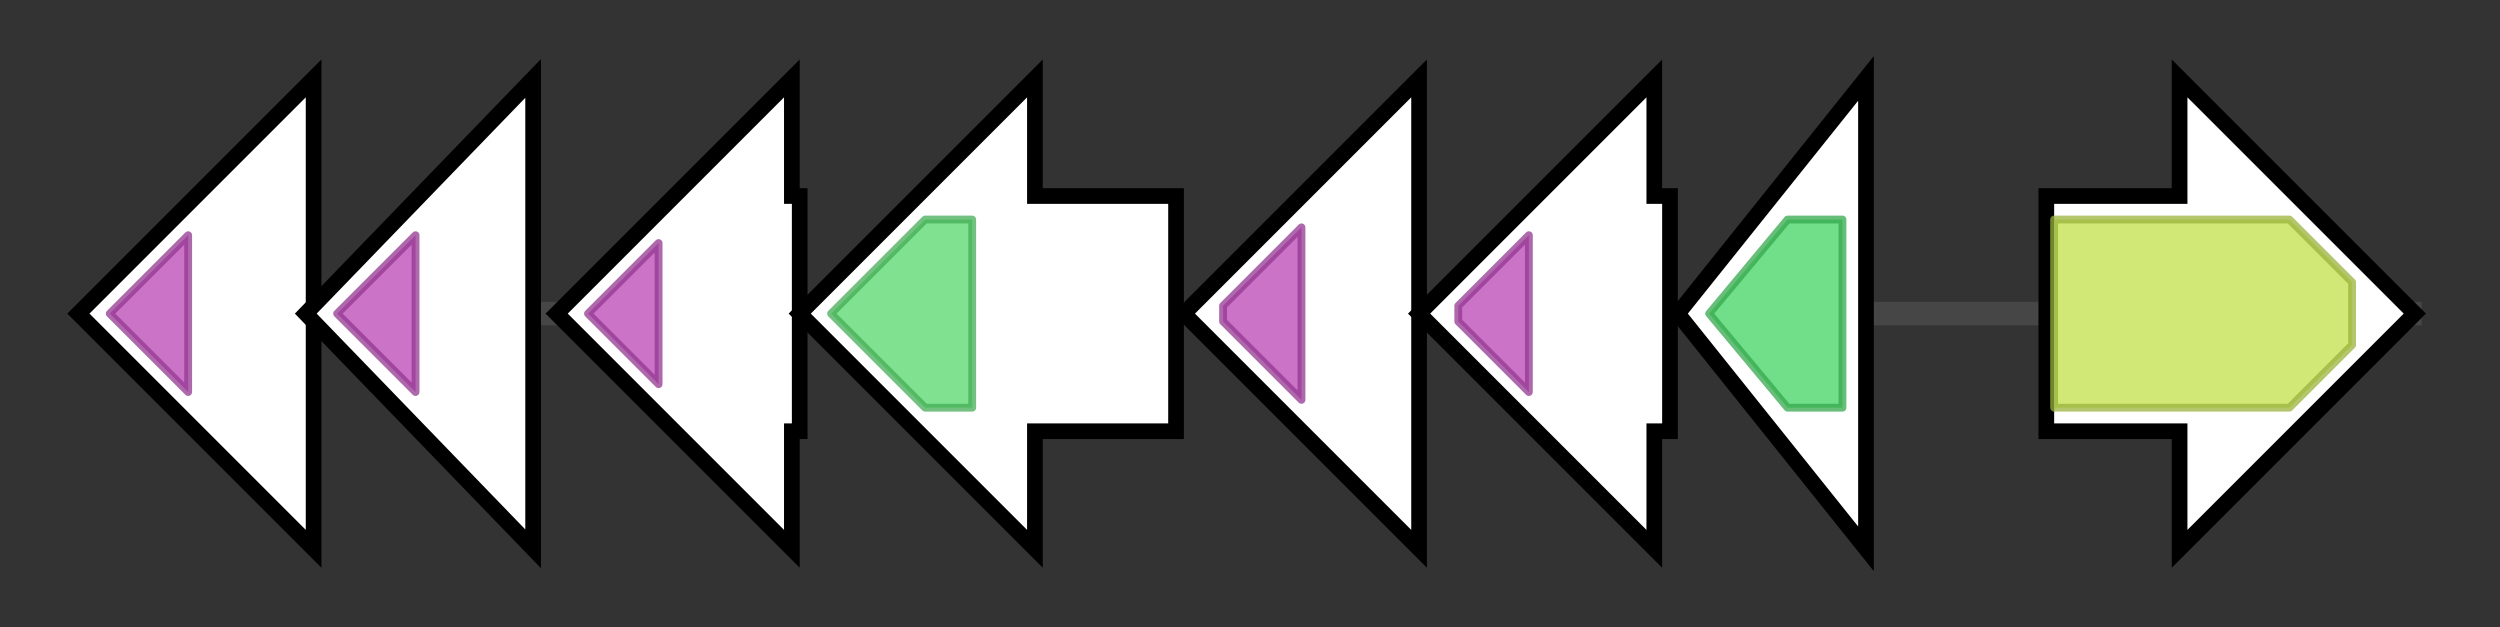 <svg version="1.1" baseProfile="full" xmlns="http://www.w3.org/2000/svg" width="318.867" height="80">
	<rect width="100%" height="100%" fill="#333333" stroke="none"/>
	<g>
		<line x1="10" y1="40.0" x2="308.867" y2="40.0" style="stroke:rgb(70,70,70); stroke-width:3 "/>
		<g>
			<title>bcmG (CYQ11_26520)
2OG-Fe(II) oxygenase</title>
			<polygon class="bcmG (CYQ11_26520)
2OG-Fe(II) oxygenase" points="40,25 40,25 40,10 10,40 40,70 40,55 40,55" fill="rgb(255,255,255)" fill-opacity="1.0" stroke="rgb(0,0,0)" stroke-width="2"  />
			<g>
				<title>2OG-FeII_Oxy (PF03171)
"2OG-Fe(II) oxygenase superfamily"</title>
				<polygon class="PF03171" points="14,40 24,30 24,50 14,40" stroke-linejoin="round" width="10" height="24" fill="rgb(184,68,180)" stroke="rgb(147,54,144)" stroke-width="1" opacity="0.75" />
			</g>
		</g>
		<g>
			<title>bcmF (CYQ11_26525)
2OG-Fe(II) oxygenase</title>
			<polygon class="bcmF (CYQ11_26525)
2OG-Fe(II) oxygenase" points="39,40 68,10 68,70" fill="rgb(255,255,255)" fill-opacity="1.0" stroke="rgb(0,0,0)" stroke-width="2"  />
			<g>
				<title>2OG-FeII_Oxy (PF03171)
"2OG-Fe(II) oxygenase superfamily"</title>
				<polygon class="PF03171" points="43,40 53,30 53,50 43,40" stroke-linejoin="round" width="10" height="24" fill="rgb(184,68,180)" stroke="rgb(147,54,144)" stroke-width="1" opacity="0.75" />
			</g>
		</g>
		<g>
			<title>bcmE (CYQ11_26530)
2OG-Fe(II) oxygenase</title>
			<polygon class="bcmE (CYQ11_26530)
2OG-Fe(II) oxygenase" points="102,25 101,25 101,10 71,40 101,70 101,55 102,55" fill="rgb(255,255,255)" fill-opacity="1.0" stroke="rgb(0,0,0)" stroke-width="2"  />
			<g>
				<title>2OG-FeII_Oxy (PF03171)
"2OG-Fe(II) oxygenase superfamily"</title>
				<polygon class="PF03171" points="75,40 84,31 84,49" stroke-linejoin="round" width="10" height="24" fill="rgb(184,68,180)" stroke="rgb(147,54,144)" stroke-width="1" opacity="0.75" />
			</g>
		</g>
		<g>
			<title>bcmD (CYQ11_26535)
cytochrome P450</title>
			<polygon class="bcmD (CYQ11_26535)
cytochrome P450" points="150,25 132,25 132,10 102,40 132,70 132,55 150,55" fill="rgb(255,255,255)" fill-opacity="1.0" stroke="rgb(0,0,0)" stroke-width="2"  />
			<g>
				<title>p450 (PF00067)
"Cytochrome P450"</title>
				<polygon class="PF00067" points="106,40 118,28 124,28 124,52 118,52" stroke-linejoin="round" width="21" height="24" fill="rgb(85,216,107)" stroke="rgb(68,172,85)" stroke-width="1" opacity="0.75" />
			</g>
		</g>
		<g>
			<title>bcmC (CYQ11_26540)
2OG-Fe(II) oxygenase</title>
			<polygon class="bcmC (CYQ11_26540)
2OG-Fe(II) oxygenase" points="181,25 181,25 181,10 151,40 181,70 181,55 181,55" fill="rgb(255,255,255)" fill-opacity="1.0" stroke="rgb(0,0,0)" stroke-width="2"  />
			<g>
				<title>2OG-FeII_Oxy (PF03171)
"2OG-Fe(II) oxygenase superfamily"</title>
				<polygon class="PF03171" points="156,39 166,29 166,51 156,41" stroke-linejoin="round" width="10" height="24" fill="rgb(184,68,180)" stroke="rgb(147,54,144)" stroke-width="1" opacity="0.75" />
			</g>
		</g>
		<g>
			<title>bcmB (CYQ11_26545)
isopenicillin N synthase family oxygenase</title>
			<polygon class="bcmB (CYQ11_26545)
isopenicillin N synthase family oxygenase" points="213,25 211,25 211,10 181,40 211,70 211,55 213,55" fill="rgb(255,255,255)" fill-opacity="1.0" stroke="rgb(0,0,0)" stroke-width="2"  />
			<g>
				<title>2OG-FeII_Oxy (PF03171)
"2OG-Fe(II) oxygenase superfamily"</title>
				<polygon class="PF03171" points="186,39 195,30 195,50 186,41" stroke-linejoin="round" width="9" height="24" fill="rgb(184,68,180)" stroke="rgb(147,54,144)" stroke-width="1" opacity="0.75" />
			</g>
		</g>
		<g>
			<title>bcmA (CYQ11_26550)
tRNA-dependent cyclodipeptide synthase</title>
			<polygon class="bcmA (CYQ11_26550)
tRNA-dependent cyclodipeptide synthase" points="214,40 238,10 238,70" fill="rgb(255,255,255)" fill-opacity="1.0" stroke="rgb(0,0,0)" stroke-width="2"  />
			<g>
				<title>CDPS (PF16715)
"Cyclodipeptide synthase"</title>
				<polygon class="PF16715" points="218,40 228,28 235,28 235,52 228,52" stroke-linejoin="round" width="18" height="24" fill="rgb(66,210,97)" stroke="rgb(52,168,77)" stroke-width="1" opacity="0.75" />
			</g>
		</g>
		<g>
			<title>bcmT (CYQ11_26555)
MFS transporter</title>
			<polygon class="bcmT (CYQ11_26555)
MFS transporter" points="261,25 278,25 278,10 308,40 278,70 278,55 261,55" fill="rgb(255,255,255)" fill-opacity="1.0" stroke="rgb(0,0,0)" stroke-width="2"  />
			<g>
				<title>MFS_1 (PF07690)
"Major Facilitator Superfamily"</title>
				<polygon class="PF07690" points="262,28 292,28 300,36 300,44 292,52 262,52" stroke-linejoin="round" width="38" height="24" fill="rgb(193,224,74)" stroke="rgb(154,179,59)" stroke-width="1" opacity="0.75" />
			</g>
		</g>
	</g>
</svg>

